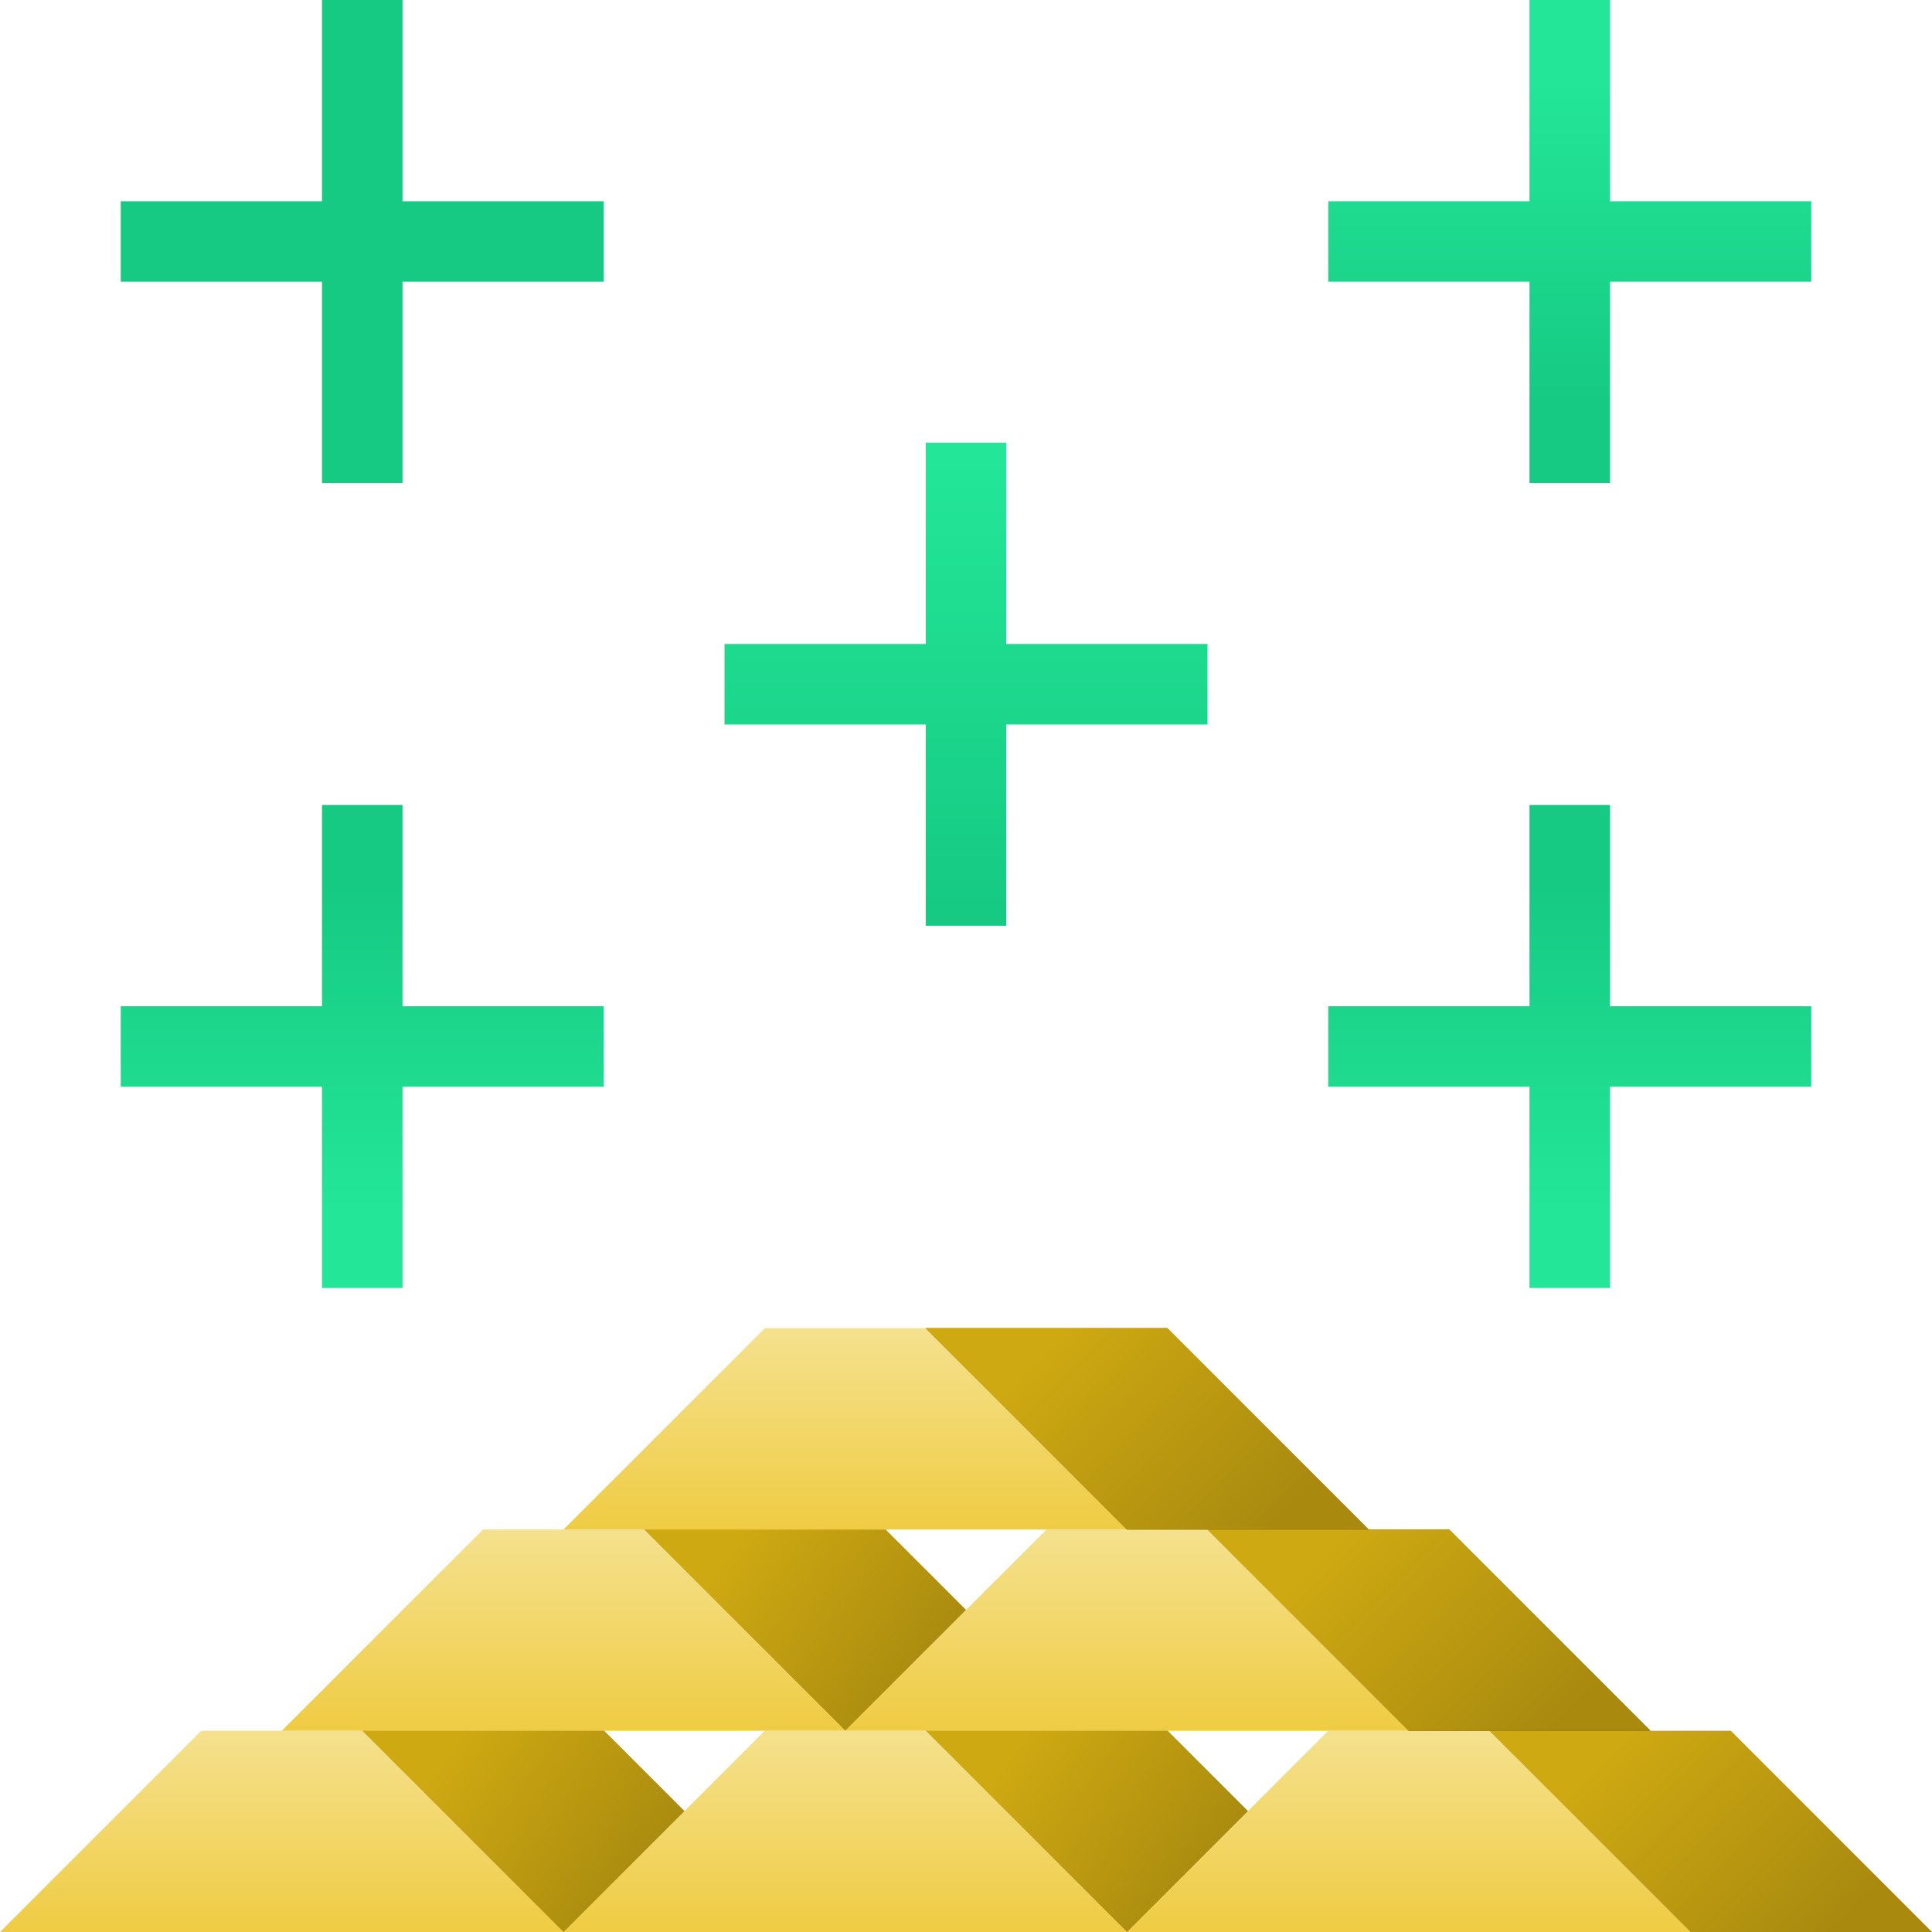 <svg xmlns="http://www.w3.org/2000/svg" width="48" height="48" fill="none" viewBox="0 0 48 48"><path fill="#CEA912" d="M23 43L28 48L31 45L29 43H23Z"/><path fill="url(#paint0_linear)" d="M23 43L28 48L31 45L29 43H23Z"/><path fill="url(#paint1_linear)" d="M23 43L28 48L31 45L29 43H23Z"/><path fill="url(#paint2_linear)" d="M23 43L28 48L31 45L29 43H23Z"/><path fill="#CEA912" d="M16 38L21 43L24 40L22 38H16Z"/><path fill="url(#paint3_linear)" d="M16 38L21 43L24 40L22 38H16Z"/><path fill="#CEA912" d="M9 43L14 48L17 45L15 43H9Z"/><path fill="url(#paint4_linear)" d="M9 43L14 48L17 45L15 43H9Z"/><path fill="url(#paint5_linear)" d="M9 43L14 48L17 45L15 43H9Z"/><path fill="url(#paint6_linear)" d="M9 43L14 48L17 45L15 43H9Z"/><path fill="url(#paint7_linear)" d="M5 43L0 48H14L9 43H5Z"/><path fill="url(#paint8_linear)" d="M19 43L14 48H28L23 43H19Z"/><path fill="url(#paint9_linear)" d="M12 38L7 43H21L16 38H12Z"/><path fill="url(#paint10_linear)" d="M33 43L28 48H42L37 43H33Z"/><path fill="url(#paint11_linear)" d="M26 38L21 43H35L30 38H26Z"/><path fill="url(#paint12_linear)" d="M19 33L14 38H28L23 33H19Z"/><path fill="url(#paint13_linear)" d="M43 43H37L42 48H48L43 43Z"/><path fill="#CEA912" d="M36 38H30L35 43H41L36 38Z"/><path fill="url(#paint14_linear)" d="M36 38H30L35 43H41L36 38Z"/><path fill="url(#paint15_linear)" d="M36 38H30L35 43H41L36 38Z"/><path fill="url(#paint16_linear)" d="M36 38H30L35 43H41L36 38Z"/><path fill="#CEA912" d="M29 33H23L28 38H34L29 33Z"/><path fill="url(#paint17_linear)" d="M29 33H23L28 38H34L29 33Z"/><path fill="url(#paint18_linear)" d="M29 33H23L28 38H34L29 33Z"/><path fill="url(#paint19_linear)" d="M29 33H23L28 38H34L29 33Z"/><path fill="url(#paint20_linear)" fill-rule="evenodd" d="M23 11H25V16H30V18H25V23H23V18H18V16H23V11Z" clip-rule="evenodd"/><path fill="#16CA83" fill-rule="evenodd" d="M10 12L8 12V7H3V5H8V0H10V5H15V7H10V12Z" clip-rule="evenodd"/><path fill="url(#paint21_linear)" d="M38 12H40V7H45V5H40V0H38V5H33V7H38V12Z"/><path fill="url(#paint22_linear)" fill-rule="evenodd" d="M10 32H8V27H3V25H8V20H10V25H15V27H10V32Z" clip-rule="evenodd"/><path fill="url(#paint23_linear)" fill-rule="evenodd" d="M40 32L38 32V27H33V25H38V20H40V25H45V27H40V32Z" clip-rule="evenodd"/><defs><linearGradient id="paint0_linear" x1="25.546" x2="30.302" y1="43" y2="46.459" gradientUnits="userSpaceOnUse"><stop stop-color="#EBC21E"/><stop offset="1" stop-color="#A98A0F"/></linearGradient><linearGradient id="paint1_linear" x1="25.546" x2="30.302" y1="43" y2="46.459" gradientUnits="userSpaceOnUse"><stop stop-color="#A98A0F"/><stop offset="1" stop-color="#715C0A"/></linearGradient><linearGradient id="paint2_linear" x1="25.546" x2="30.302" y1="43" y2="46.459" gradientUnits="userSpaceOnUse"><stop stop-color="#CEA912"/><stop offset="1" stop-color="#A98A0F"/></linearGradient><linearGradient id="paint3_linear" x1="18.546" x2="23.302" y1="38" y2="41.459" gradientUnits="userSpaceOnUse"><stop stop-color="#CEA912"/><stop offset="1" stop-color="#A98A0F"/></linearGradient><linearGradient id="paint4_linear" x1="11.546" x2="16.302" y1="43" y2="46.459" gradientUnits="userSpaceOnUse"><stop stop-color="#EBC21E"/><stop offset="1" stop-color="#A98A0F"/></linearGradient><linearGradient id="paint5_linear" x1="11.546" x2="16.302" y1="43" y2="46.459" gradientUnits="userSpaceOnUse"><stop stop-color="#A98A0F"/><stop offset="1" stop-color="#715C0A"/></linearGradient><linearGradient id="paint6_linear" x1="11.546" x2="16.302" y1="43" y2="46.459" gradientUnits="userSpaceOnUse"><stop stop-color="#CEA912"/><stop offset="1" stop-color="#A98A0F"/></linearGradient><linearGradient id="paint7_linear" x1="7" x2="7" y1="43" y2="48" gradientUnits="userSpaceOnUse"><stop stop-color="#F5E18E"/><stop offset="1" stop-color="#EFCC43"/></linearGradient><linearGradient id="paint8_linear" x1="21" x2="21" y1="43" y2="48" gradientUnits="userSpaceOnUse"><stop stop-color="#F5E18E"/><stop offset="1" stop-color="#EFCC43"/></linearGradient><linearGradient id="paint9_linear" x1="14" x2="14" y1="38" y2="43" gradientUnits="userSpaceOnUse"><stop stop-color="#F5E18E"/><stop offset="1" stop-color="#EFCC43"/></linearGradient><linearGradient id="paint10_linear" x1="35" x2="35" y1="43" y2="48" gradientUnits="userSpaceOnUse"><stop stop-color="#F5E18E"/><stop offset="1" stop-color="#EFCC43"/></linearGradient><linearGradient id="paint11_linear" x1="28" x2="28" y1="38" y2="43" gradientUnits="userSpaceOnUse"><stop stop-color="#F5E18E"/><stop offset="1" stop-color="#EFCC43"/></linearGradient><linearGradient id="paint12_linear" x1="21" x2="21" y1="33" y2="38" gradientUnits="userSpaceOnUse"><stop stop-color="#F5E18E"/><stop offset="1" stop-color="#EFCC43"/></linearGradient><linearGradient id="paint13_linear" x1="40.5" x2="45.5" y1="43" y2="48" gradientUnits="userSpaceOnUse"><stop stop-color="#CEA912"/><stop offset="1" stop-color="#A98A0F"/></linearGradient><linearGradient id="paint14_linear" x1="33.5" x2="38.5" y1="38" y2="43" gradientUnits="userSpaceOnUse"><stop stop-color="#EBC21E"/><stop offset="1" stop-color="#A98A0F"/></linearGradient><linearGradient id="paint15_linear" x1="33.5" x2="38.5" y1="38" y2="43" gradientUnits="userSpaceOnUse"><stop stop-color="#A98A0F"/><stop offset="1" stop-color="#715C0A"/></linearGradient><linearGradient id="paint16_linear" x1="33.5" x2="38.5" y1="38" y2="43" gradientUnits="userSpaceOnUse"><stop stop-color="#CEA912"/><stop offset="1" stop-color="#A98A0F"/></linearGradient><linearGradient id="paint17_linear" x1="26.5" x2="31.5" y1="33" y2="38" gradientUnits="userSpaceOnUse"><stop stop-color="#EBC21E"/><stop offset="1" stop-color="#A98A0F"/></linearGradient><linearGradient id="paint18_linear" x1="26.5" x2="31.5" y1="33" y2="38" gradientUnits="userSpaceOnUse"><stop stop-color="#A98A0F"/><stop offset="1" stop-color="#715C0A"/></linearGradient><linearGradient id="paint19_linear" x1="26.5" x2="31.5" y1="33" y2="38" gradientUnits="userSpaceOnUse"><stop stop-color="#CEA912"/><stop offset="1" stop-color="#A98A0F"/></linearGradient><linearGradient id="paint20_linear" x1="24" x2="24" y1="11.5" y2="22.5" gradientUnits="userSpaceOnUse"><stop stop-color="#23E698"/><stop offset="1" stop-color="#16CA83"/></linearGradient><linearGradient id="paint21_linear" x1="39" x2="39" y1="2" y2="10" gradientUnits="userSpaceOnUse"><stop stop-color="#23E698"/><stop offset="1" stop-color="#16CA83"/></linearGradient><linearGradient id="paint22_linear" x1="9" x2="9" y1="30" y2="22" gradientUnits="userSpaceOnUse"><stop stop-color="#23E698"/><stop offset="1" stop-color="#16CA83"/></linearGradient><linearGradient id="paint23_linear" x1="39" x2="39" y1="30" y2="22" gradientUnits="userSpaceOnUse"><stop stop-color="#23E698"/><stop offset="1" stop-color="#16CA83"/></linearGradient></defs></svg>